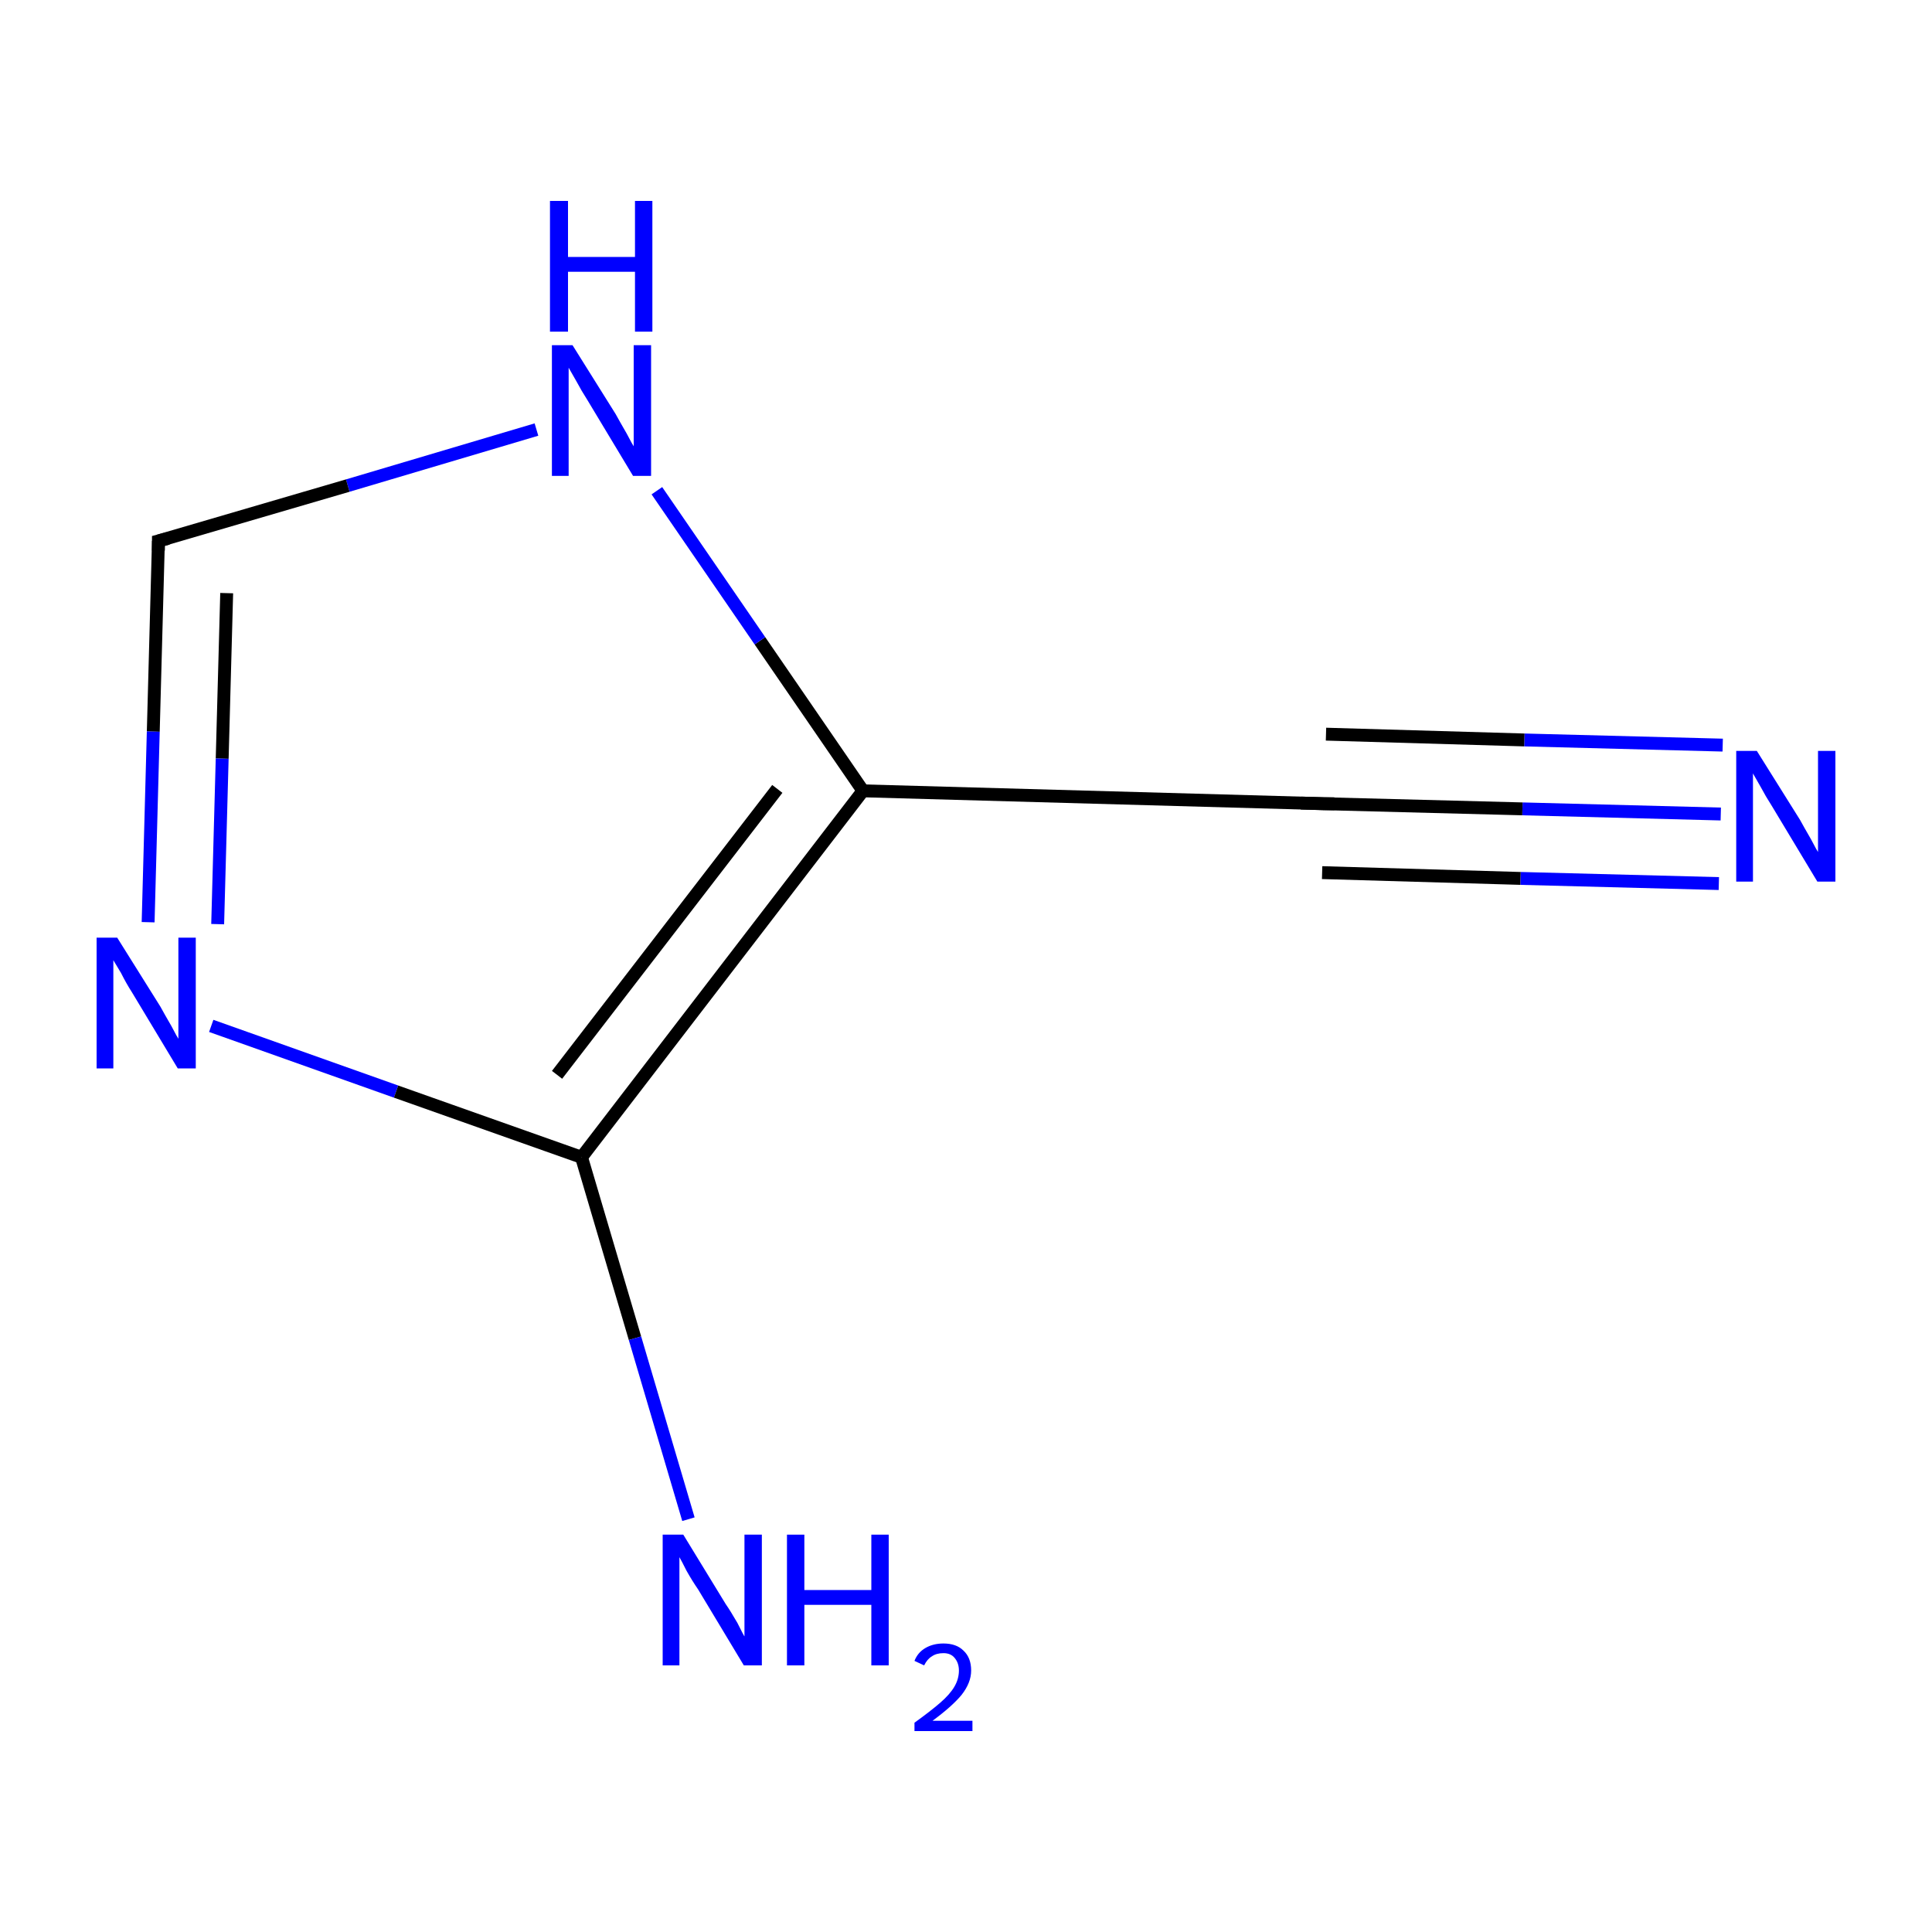 <?xml version='1.0' encoding='iso-8859-1'?>
<svg version='1.1' baseProfile='full'
              xmlns='http://www.w3.org/2000/svg'
                      xmlns:rdkit='http://www.rdkit.org/xml'
                      xmlns:xlink='http://www.w3.org/1999/xlink'
                  xml:space='preserve'
width='300px' height='300px' viewBox='0 0 300 300'>
<!-- END OF HEADER -->
<rect style='opacity:1.0;fill:#FFFFFF;stroke:none' width='300.0' height='300.0' x='0.0' y='0.0'> </rect>
<path class='bond-0 atom-0 atom-1' d='M 267.2,126.4 L 236.4,125.6' style='fill:none;fill-rule:evenodd;stroke:#0000FF;stroke-width:2.0px;stroke-linecap:butt;stroke-linejoin:miter;stroke-opacity:1' />
<path class='bond-0 atom-0 atom-1' d='M 236.4,125.6 L 205.6,124.8' style='fill:none;fill-rule:evenodd;stroke:#000000;stroke-width:2.0px;stroke-linecap:butt;stroke-linejoin:miter;stroke-opacity:1' />
<path class='bond-0 atom-0 atom-1' d='M 266.9,137.2 L 236.1,136.4' style='fill:none;fill-rule:evenodd;stroke:#0000FF;stroke-width:2.0px;stroke-linecap:butt;stroke-linejoin:miter;stroke-opacity:1' />
<path class='bond-0 atom-0 atom-1' d='M 236.1,136.4 L 205.3,135.5' style='fill:none;fill-rule:evenodd;stroke:#000000;stroke-width:2.0px;stroke-linecap:butt;stroke-linejoin:miter;stroke-opacity:1' />
<path class='bond-0 atom-0 atom-1' d='M 267.5,115.7 L 236.7,114.9' style='fill:none;fill-rule:evenodd;stroke:#0000FF;stroke-width:2.0px;stroke-linecap:butt;stroke-linejoin:miter;stroke-opacity:1' />
<path class='bond-0 atom-0 atom-1' d='M 236.7,114.9 L 205.9,114.0' style='fill:none;fill-rule:evenodd;stroke:#000000;stroke-width:2.0px;stroke-linecap:butt;stroke-linejoin:miter;stroke-opacity:1' />
<path class='bond-1 atom-1 atom-2' d='M 205.6,124.8 L 134.0,122.8' style='fill:none;fill-rule:evenodd;stroke:#000000;stroke-width:2.0px;stroke-linecap:butt;stroke-linejoin:miter;stroke-opacity:1' />
<path class='bond-2 atom-2 atom-3' d='M 134.0,122.8 L 118.0,99.5' style='fill:none;fill-rule:evenodd;stroke:#000000;stroke-width:2.0px;stroke-linecap:butt;stroke-linejoin:miter;stroke-opacity:1' />
<path class='bond-2 atom-2 atom-3' d='M 118.0,99.5 L 102.0,76.2' style='fill:none;fill-rule:evenodd;stroke:#0000FF;stroke-width:2.0px;stroke-linecap:butt;stroke-linejoin:miter;stroke-opacity:1' />
<path class='bond-3 atom-3 atom-4' d='M 83.3,66.7 L 54.0,75.4' style='fill:none;fill-rule:evenodd;stroke:#0000FF;stroke-width:2.0px;stroke-linecap:butt;stroke-linejoin:miter;stroke-opacity:1' />
<path class='bond-3 atom-3 atom-4' d='M 54.0,75.4 L 24.6,84.0' style='fill:none;fill-rule:evenodd;stroke:#000000;stroke-width:2.0px;stroke-linecap:butt;stroke-linejoin:miter;stroke-opacity:1' />
<path class='bond-4 atom-4 atom-5' d='M 24.6,84.0 L 23.8,113.6' style='fill:none;fill-rule:evenodd;stroke:#000000;stroke-width:2.0px;stroke-linecap:butt;stroke-linejoin:miter;stroke-opacity:1' />
<path class='bond-4 atom-4 atom-5' d='M 23.8,113.6 L 23.0,143.2' style='fill:none;fill-rule:evenodd;stroke:#0000FF;stroke-width:2.0px;stroke-linecap:butt;stroke-linejoin:miter;stroke-opacity:1' />
<path class='bond-4 atom-4 atom-5' d='M 35.2,92.1 L 34.5,117.8' style='fill:none;fill-rule:evenodd;stroke:#000000;stroke-width:2.0px;stroke-linecap:butt;stroke-linejoin:miter;stroke-opacity:1' />
<path class='bond-4 atom-4 atom-5' d='M 34.5,117.8 L 33.8,143.5' style='fill:none;fill-rule:evenodd;stroke:#0000FF;stroke-width:2.0px;stroke-linecap:butt;stroke-linejoin:miter;stroke-opacity:1' />
<path class='bond-5 atom-5 atom-6' d='M 32.8,159.3 L 61.5,169.5' style='fill:none;fill-rule:evenodd;stroke:#0000FF;stroke-width:2.0px;stroke-linecap:butt;stroke-linejoin:miter;stroke-opacity:1' />
<path class='bond-5 atom-5 atom-6' d='M 61.5,169.5 L 90.3,179.7' style='fill:none;fill-rule:evenodd;stroke:#000000;stroke-width:2.0px;stroke-linecap:butt;stroke-linejoin:miter;stroke-opacity:1' />
<path class='bond-6 atom-6 atom-7' d='M 90.3,179.7 L 98.6,207.8' style='fill:none;fill-rule:evenodd;stroke:#000000;stroke-width:2.0px;stroke-linecap:butt;stroke-linejoin:miter;stroke-opacity:1' />
<path class='bond-6 atom-6 atom-7' d='M 98.6,207.8 L 106.9,235.9' style='fill:none;fill-rule:evenodd;stroke:#0000FF;stroke-width:2.0px;stroke-linecap:butt;stroke-linejoin:miter;stroke-opacity:1' />
<path class='bond-7 atom-6 atom-2' d='M 90.3,179.7 L 134.0,122.8' style='fill:none;fill-rule:evenodd;stroke:#000000;stroke-width:2.0px;stroke-linecap:butt;stroke-linejoin:miter;stroke-opacity:1' />
<path class='bond-7 atom-6 atom-2' d='M 86.5,166.9 L 120.7,122.5' style='fill:none;fill-rule:evenodd;stroke:#000000;stroke-width:2.0px;stroke-linecap:butt;stroke-linejoin:miter;stroke-opacity:1' />
<path d='M 207.2,124.8 L 205.6,124.8 L 202.0,124.7' style='fill:none;stroke:#000000;stroke-width:2.0px;stroke-linecap:butt;stroke-linejoin:miter;stroke-miterlimit:10;stroke-opacity:1;' />
<path d='M 26.1,83.6 L 24.6,84.0 L 24.6,85.5' style='fill:none;stroke:#000000;stroke-width:2.0px;stroke-linecap:butt;stroke-linejoin:miter;stroke-miterlimit:10;stroke-opacity:1;' />
<path class='atom-0' d='M 272.8 116.6
L 279.5 127.3
Q 280.1 128.4, 281.2 130.3
Q 282.2 132.2, 282.3 132.3
L 282.3 116.6
L 285.0 116.6
L 285.0 136.9
L 282.2 136.9
L 275.1 125.1
Q 274.2 123.7, 273.4 122.2
Q 272.5 120.6, 272.2 120.1
L 272.2 136.9
L 269.6 136.9
L 269.6 116.6
L 272.8 116.6
' fill='#0000FF'/>
<path class='atom-3' d='M 88.9 53.6
L 95.6 64.3
Q 96.2 65.4, 97.3 67.3
Q 98.3 69.2, 98.4 69.3
L 98.4 53.6
L 101.1 53.6
L 101.1 73.9
L 98.3 73.9
L 91.2 62.1
Q 90.3 60.7, 89.5 59.2
Q 88.6 57.6, 88.3 57.1
L 88.3 73.9
L 85.7 73.9
L 85.7 53.6
L 88.9 53.6
' fill='#0000FF'/>
<path class='atom-3' d='M 85.4 31.2
L 88.2 31.2
L 88.2 39.9
L 98.6 39.9
L 98.6 31.2
L 101.3 31.2
L 101.3 51.5
L 98.6 51.5
L 98.6 42.2
L 88.2 42.2
L 88.2 51.5
L 85.4 51.5
L 85.4 31.2
' fill='#0000FF'/>
<path class='atom-5' d='M 18.2 145.6
L 24.9 156.3
Q 25.5 157.4, 26.6 159.3
Q 27.6 161.2, 27.7 161.3
L 27.7 145.6
L 30.4 145.6
L 30.4 165.9
L 27.6 165.9
L 20.5 154.1
Q 19.6 152.7, 18.8 151.1
Q 17.9 149.6, 17.6 149.1
L 17.6 165.9
L 15.0 165.9
L 15.0 145.6
L 18.2 145.6
' fill='#0000FF'/>
<path class='atom-7' d='M 106.1 238.3
L 112.7 249.1
Q 113.4 250.1, 114.5 252.0
Q 115.5 254.0, 115.6 254.1
L 115.6 238.3
L 118.3 238.3
L 118.3 258.6
L 115.5 258.6
L 108.4 246.8
Q 107.5 245.5, 106.6 243.9
Q 105.8 242.3, 105.5 241.8
L 105.5 258.6
L 102.9 258.6
L 102.9 238.3
L 106.1 238.3
' fill='#0000FF'/>
<path class='atom-7' d='M 122.2 238.3
L 124.9 238.3
L 124.9 246.9
L 135.3 246.9
L 135.3 238.3
L 138.0 238.3
L 138.0 258.6
L 135.3 258.6
L 135.3 249.2
L 124.9 249.2
L 124.9 258.6
L 122.2 258.6
L 122.2 238.3
' fill='#0000FF'/>
<path class='atom-7' d='M 142.0 257.9
Q 142.5 256.6, 143.7 255.9
Q 144.9 255.2, 146.5 255.2
Q 148.5 255.2, 149.6 256.3
Q 150.8 257.4, 150.8 259.4
Q 150.8 261.3, 149.3 263.2
Q 147.8 265.0, 144.8 267.2
L 151.0 267.2
L 151.0 268.8
L 142.0 268.8
L 142.0 267.5
Q 144.5 265.7, 146.0 264.4
Q 147.5 263.1, 148.2 261.9
Q 148.9 260.7, 148.9 259.4
Q 148.9 258.2, 148.2 257.4
Q 147.6 256.7, 146.5 256.7
Q 145.4 256.7, 144.7 257.2
Q 144.0 257.6, 143.5 258.6
L 142.0 257.9
' fill='#0000FF'/>
</svg>
